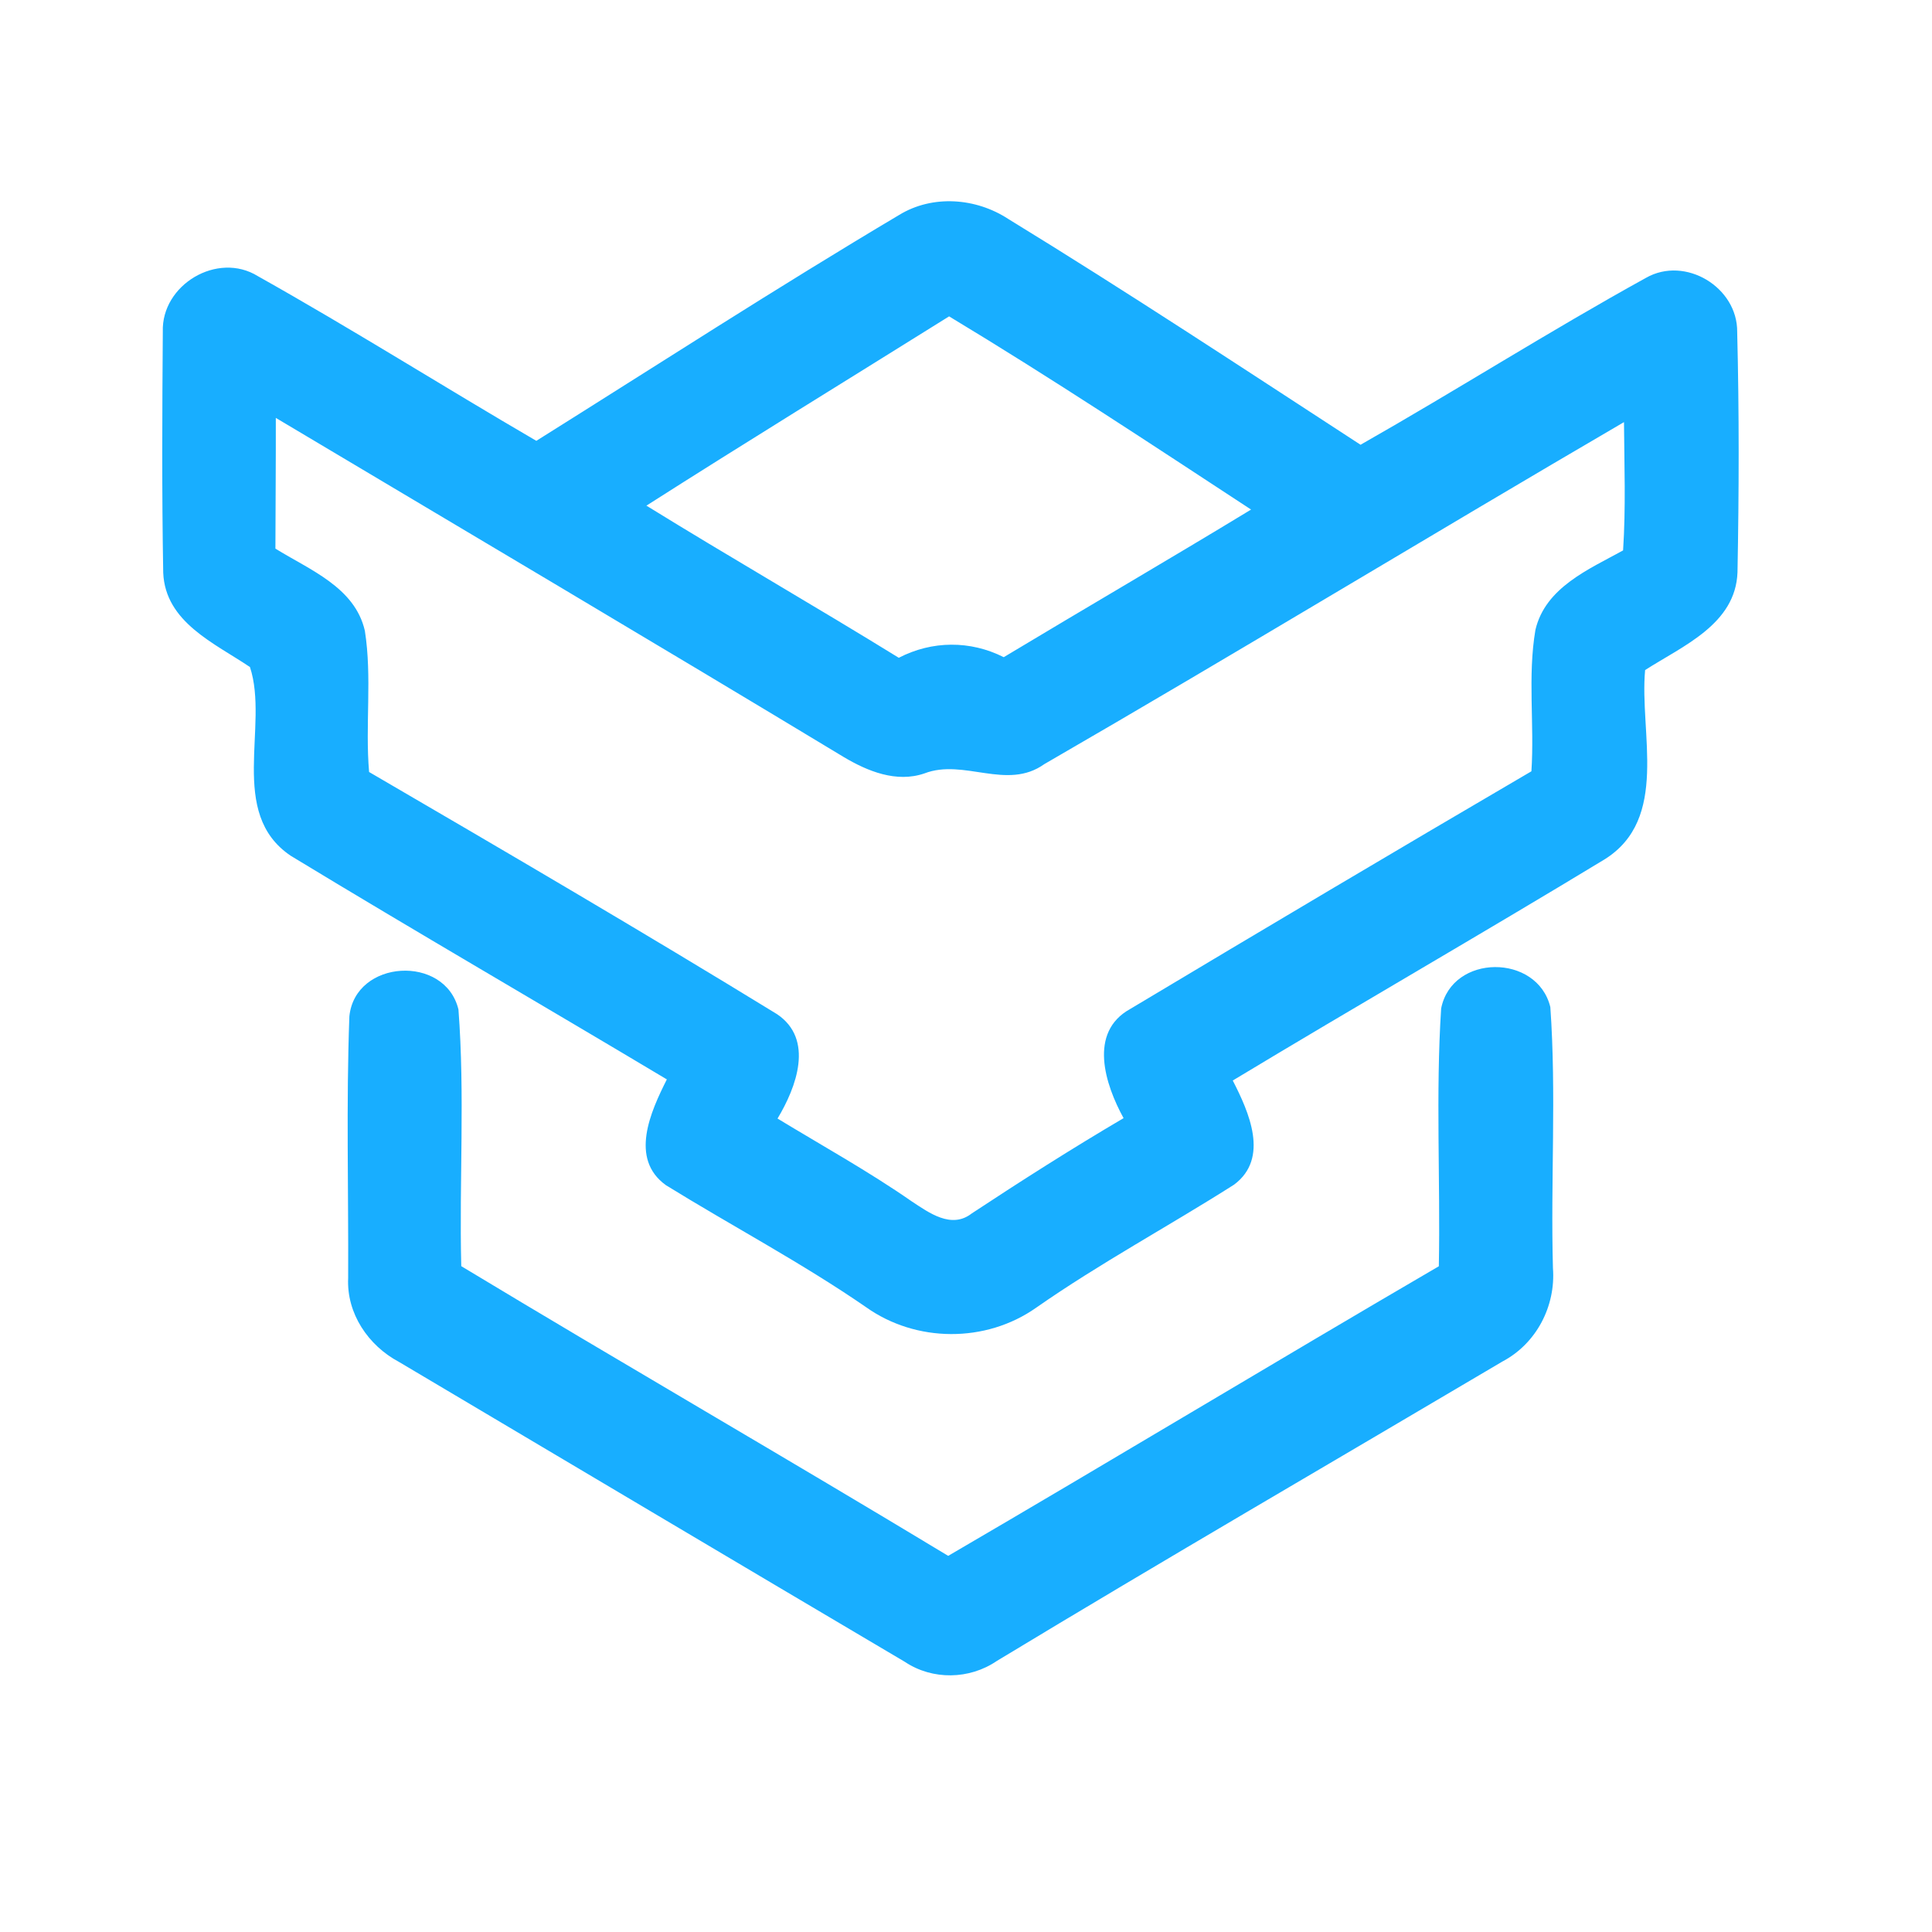 <?xml version="1.0" encoding="UTF-8" ?>
<!DOCTYPE svg PUBLIC "-//W3C//DTD SVG 1.1//EN" "http://www.w3.org/Graphics/SVG/1.1/DTD/svg11.dtd">
<svg width="192pt" height="192pt" viewBox="0 0 192 192" version="1.1" xmlns="http://www.w3.org/2000/svg">
<g id="#18aeffff">
<path fill="#18aeff" opacity="1.00" d=" M 89.36 21.36 C 92.68 19.33 96.99 19.66 100.20 21.76 C 112.02 29.00 123.59 36.64 135.21 44.20 C 144.73 38.79 153.99 32.90 163.58 27.61 C 167.48 25.39 172.69 28.55 172.64 32.99 C 172.84 40.94 172.82 48.92 172.67 56.88 C 172.48 62.05 167.22 64.19 163.49 66.59 C 162.91 72.83 165.93 81.38 159.45 85.41 C 147.20 92.84 134.78 99.98 122.51 107.38 C 124.10 110.48 126.19 115.09 122.64 117.73 C 116.13 121.87 109.31 125.53 102.97 129.96 C 97.97 133.48 91.03 133.44 86.06 129.90 C 79.66 125.49 72.78 121.86 66.19 117.79 C 62.51 115.16 64.67 110.45 66.27 107.27 C 53.83 99.83 41.28 92.57 28.90 85.05 C 22.59 80.81 26.77 72.13 24.84 66.29 C 21.33 63.92 16.42 61.84 16.22 56.91 C 16.08 48.93 16.12 40.94 16.18 32.96 C 16.03 28.30 21.61 24.96 25.62 27.44 C 34.96 32.68 44.04 38.41 53.30 43.81 C 65.30 36.29 77.19 28.59 89.36 21.36 M 64.24 50.25 C 72.54 55.38 81.01 60.24 89.32 65.37 C 92.62 63.66 96.42 63.63 99.75 65.31 C 107.92 60.40 116.17 55.60 124.33 50.64 C 114.39 44.13 104.49 37.57 94.32 31.44 C 84.29 37.71 74.21 43.89 64.24 50.25 M 27.41 41.53 C 27.42 45.86 27.38 50.19 27.37 54.52 C 30.76 56.63 35.27 58.35 36.26 62.69 C 36.99 67.32 36.28 72.05 36.68 76.72 C 50.25 84.63 63.82 92.57 77.21 100.78 C 80.95 103.28 79.13 108.07 77.27 111.16 C 81.73 113.87 86.30 116.40 90.59 119.38 C 92.32 120.52 94.55 122.17 96.57 120.59 C 101.53 117.32 106.54 114.13 111.66 111.12 C 109.83 107.79 108.12 102.59 112.32 100.27 C 125.57 92.34 138.86 84.45 152.19 76.65 C 152.50 71.97 151.80 67.22 152.59 62.59 C 153.58 58.38 157.89 56.58 161.30 54.70 C 161.58 50.45 161.42 46.20 161.39 41.95 C 142.14 53.19 123.08 64.78 103.78 75.94 C 100.05 78.60 95.80 75.35 91.87 76.86 C 89.08 77.82 86.20 76.64 83.81 75.21 C 65.07 63.89 46.22 52.74 27.41 41.53 Z" />
<path fill="#18aeff" opacity="1.00" d=" M 34.72 101.01 C 35.29 95.34 44.23 94.82 45.56 100.32 C 46.21 108.79 45.63 117.33 45.84 125.83 C 61.91 135.53 78.17 144.91 94.23 154.62 C 110.53 145.11 126.69 135.35 142.99 125.84 C 143.15 117.30 142.67 108.73 143.22 100.22 C 144.30 94.77 152.77 94.75 154.07 100.08 C 154.68 108.69 154.09 117.37 154.33 126.02 C 154.62 129.79 152.69 133.52 149.32 135.30 C 132.57 145.21 115.73 154.98 99.07 165.06 C 96.35 166.92 92.67 166.99 89.92 165.15 C 73.15 155.24 56.40 145.28 39.64 135.34 C 36.60 133.72 34.43 130.53 34.60 127.01 C 34.64 118.35 34.40 109.67 34.72 101.01 Z" />
</g>
</svg>
